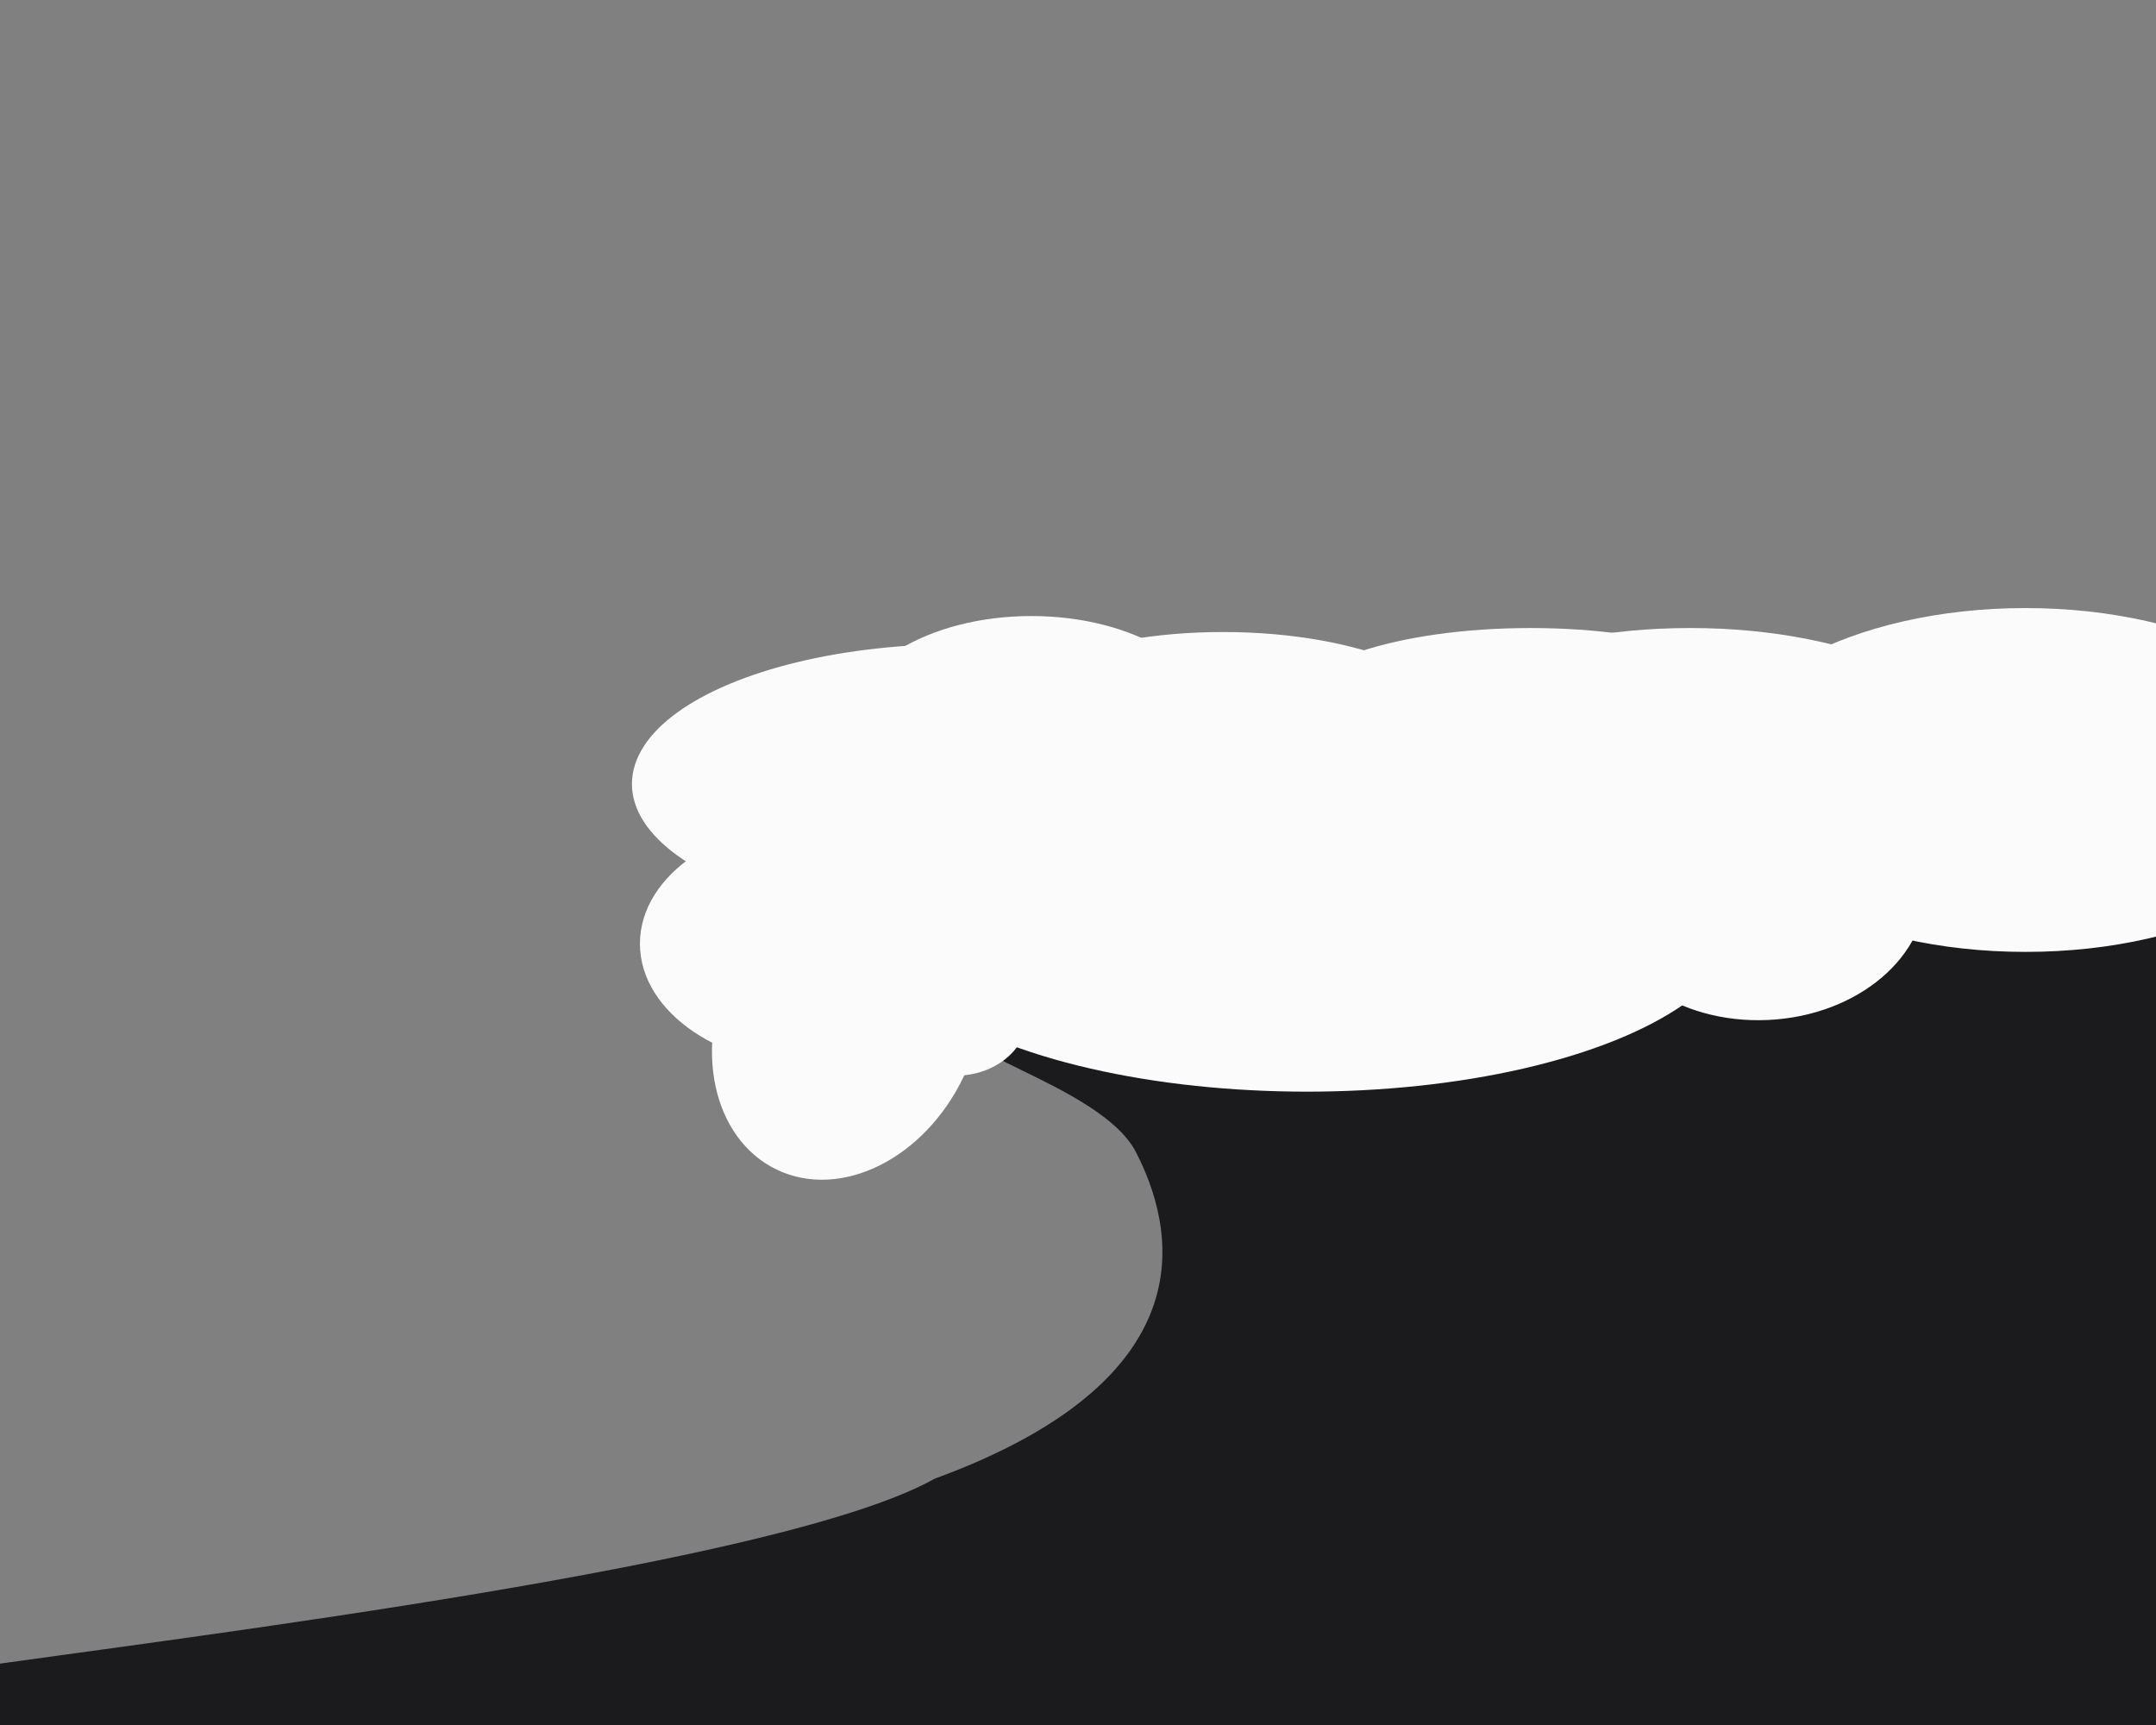 <svg width="1280" height="1024" xmlns="http://www.w3.org/2000/svg" xmlns:svg="http://www.w3.org/2000/svg" preserveAspectRatio="xMidYMid meet">
    <rect width="100%" height="100%" fill="#808080" stroke="none"/>
    <defs>
        <clipPath id="__lottie_element_414">
            <rect id="svg_1" height="1024" width="1280" y="0" x="0"/>
        </clipPath>
        <clipPath id="__lottie_element_416">
            <path id="svg_2" d="m0,0l1280,0l0,1024l-1280,0l0,-1024z"/>
        </clipPath>
        <path id="svg_3"/>
        <clipPath id="__lottie_element_420">
            <path id="svg_4" d="m0,0l1280,0l0,1024l-1280,0l0,-1024z"/>
        </clipPath>
        <clipPath id="__lottie_element_445">
            <path id="svg_5" d="m0,0l1280,0l0,1024l-1280,0l0,-1024z"/>
        </clipPath>
        <clipPath id="__lottie_element_470">
            <path id="svg_6" d="m0,0l1280,0l0,1024l-1280,0l0,-1024z"/>
        </clipPath>
        <clipPath id="__lottie_element_489">
            <path id="svg_7" d="m0,0l1280,0l0,1024l-1280,0l0,-1024z"/>
        </clipPath>
        <clipPath id="__lottie_element_523">
            <path id="svg_8" d="m0,0l1280,0l0,1024l-1280,0l0,-1024z"/>
        </clipPath>
    </defs>
    <g>
        <title>Layer 3</title>
        <path fill="#1b1b1d" stroke-width="5" stroke-dasharray="null" stroke-linejoin="null" stroke-linecap="null" d="m-1.673,1216.637c113.774,-61.931 -165.423,-187.528 -22.041,-210.553c143.382,-23.024 489.382,-70.928 579.782,-123.615c167.282,-64.473 140.063,-156.978 117.122,-199.518c-22.941,-42.54 -134.581,-62.377 -84.308,-71.528c50.274,-9.151 -7.604,-66.553 -8.449,-67.246c-0.845,-0.693 847.392,-34.663 846.547,-35.356c-0.845,-0.693 43.933,714.056 31.26,714.056c-12.673,0 -1411.757,49.915 -1459.914,-6.239z" id="svg_365" stroke="#1b1b1d" transform="rotate(0.98 697.4,876.07) "/>
    </g>
    <g>
        <title>Layer 2</title>
        <ellipse fill="#fbfbfb" stroke-width="5" stroke-dasharray="null" stroke-linejoin="null" stroke-linecap="null" cx="487.901" cy="560.198" id="svg_369" rx="105.481" ry="71.111" stroke="#fbfbfb"/>
        <ellipse fill="#fbfbfb" stroke="#fbfbfb" stroke-width="5" stroke-dasharray="null" stroke-linejoin="null" stroke-linecap="null" cx="567.309" cy="602.864" id="svg_370" rx="40.296" ry="33.185"/>
        <ellipse fill="#fbfbfb" stroke="#fbfbfb" stroke-width="5" stroke-dasharray="null" stroke-linejoin="null" stroke-linecap="null" cx="612.346" cy="434.568" id="svg_371" rx="109.037" ry="66.37"/>
        <ellipse fill="#fbfbfb" stroke="#fbfbfb" stroke-width="5" stroke-dasharray="null" stroke-linejoin="null" stroke-linecap="null" cx="726.123" cy="439.309" id="svg_372" rx="146.963" ry="61.63"/>
        <ellipse fill="#fbfbfb" stroke="#fbfbfb" stroke-width="5" stroke-dasharray="null" stroke-linejoin="null" stroke-linecap="null" cx="908.642" cy="422.716" id="svg_373" rx="142.222" ry="47.407"/>
        <ellipse fill="#fbfbfb" stroke="#fbfbfb" stroke-width="5" stroke-dasharray="null" stroke-linejoin="null" stroke-linecap="null" cx="569.679" cy="465.383" id="svg_374" rx="192" ry="80.593"/>
        <ellipse fill="#fbfbfb" stroke="#fbfbfb" stroke-width="5" stroke-dasharray="null" stroke-linejoin="null" stroke-linecap="null" cx="1003.457" cy="455.901" id="svg_375" rx="175.407" ry="80.593"/>
        <ellipse fill="#fbfbfb" stroke="#fbfbfb" stroke-width="5" stroke-dasharray="null" stroke-linejoin="null" stroke-linecap="null" cx="1202.568" cy="463.012" id="svg_376" rx="184.889" ry="99.556"/>
        <ellipse fill="#fbfbfb" stroke="#fbfbfb" stroke-width="5" stroke-dasharray="null" stroke-linejoin="null" stroke-linecap="null" cx="775.901" cy="543.605" id="svg_377" rx="256" ry="101.926"/>
        <ellipse fill="#fbfbfb" stroke-width="5" stroke-dasharray="null" stroke-linejoin="null" stroke-linecap="null" cx="503.309" cy="606.42" rx="94.982" ry="73.683" id="svg_378" transform="rotate(115.615 503.309,606.42) " stroke="#fbfbfb"/>
        <ellipse fill="#fbfbfb" stroke-width="5" stroke-dasharray="null" stroke-linejoin="null" stroke-linecap="null" cx="1046.123" cy="529.383" rx="94.982" ry="73.683" transform="rotate(177.397 1046.123,529.383) " stroke="#fbfbfb" id="svg_379"/>
    </g>
</svg>